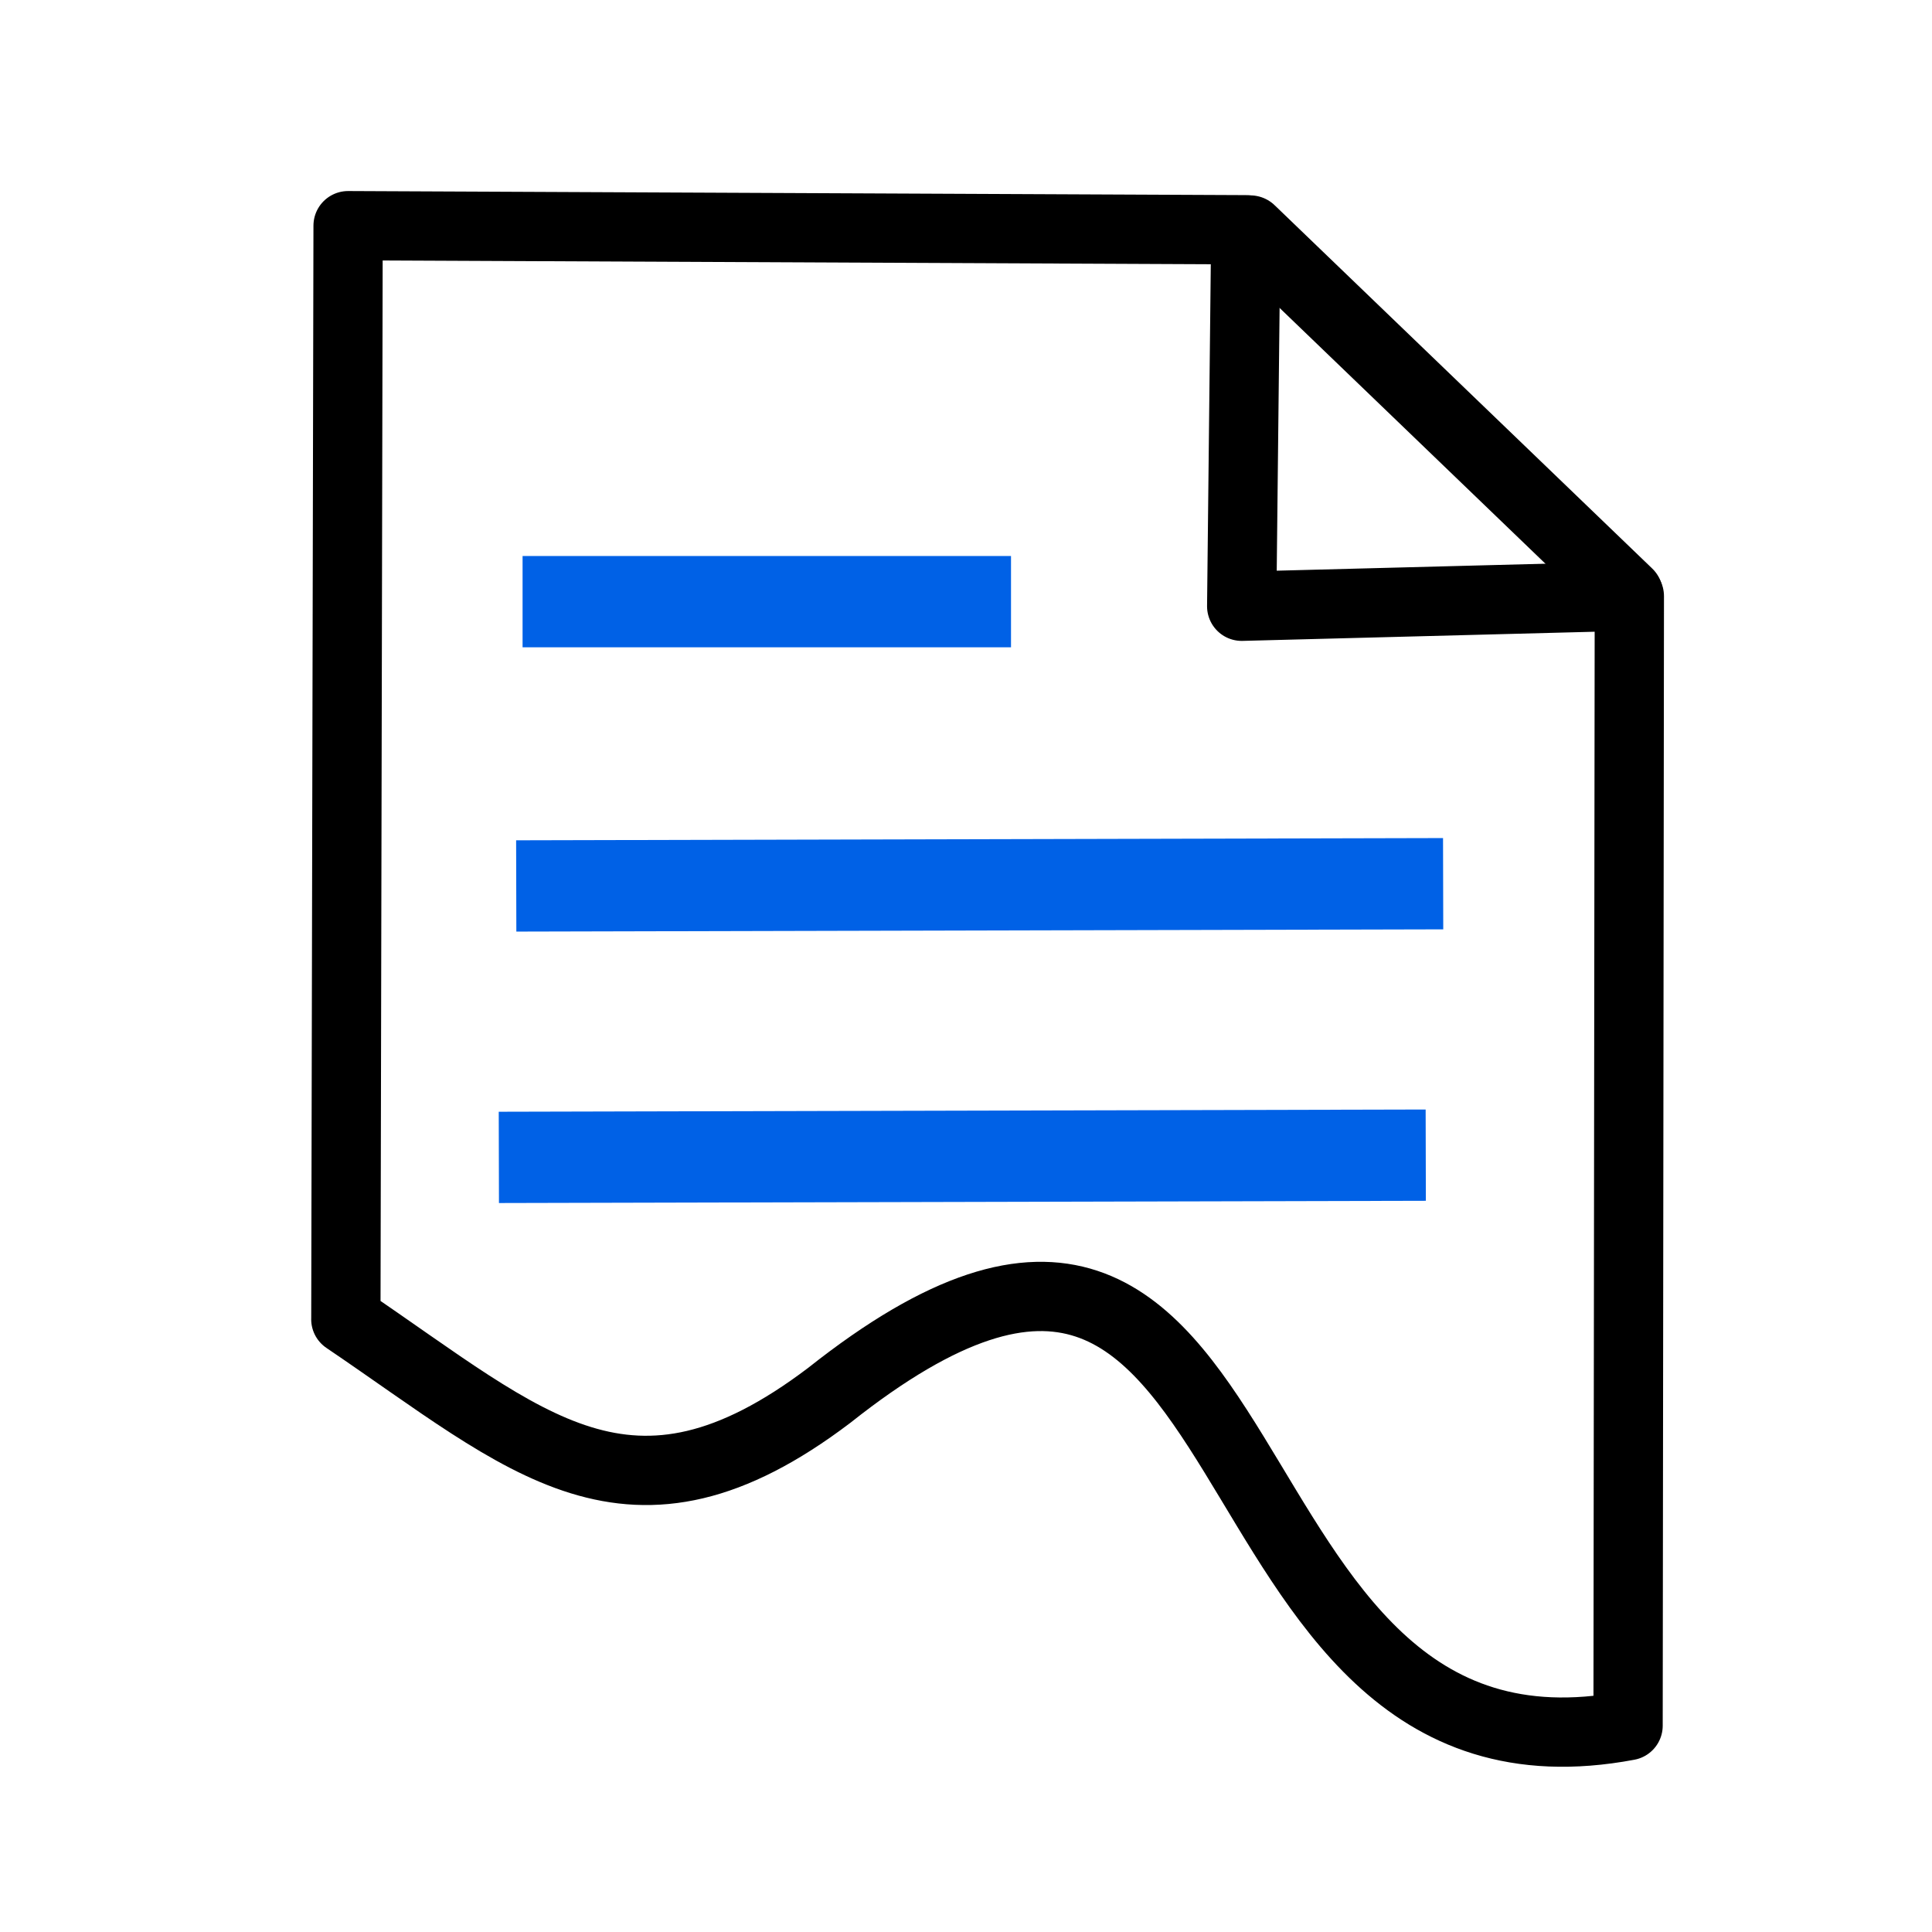 <?xml version="1.0" encoding="UTF-8" standalone="no"?>
<!-- Created with Inkscape (http://www.inkscape.org/) -->

<svg
   xmlns:dc="http://purl.org/dc/elements/1.1/"
   xmlns:cc="http://creativecommons.org/ns#"
   xmlns:rdf="http://www.w3.org/1999/02/22-rdf-syntax-ns#"
   xmlns:svg="http://www.w3.org/2000/svg"
   xmlns="http://www.w3.org/2000/svg"
   xmlns:xlink="http://www.w3.org/1999/xlink"
   xmlns:sodipodi="http://sodipodi.sourceforge.net/DTD/sodipodi-0.dtd"
   xmlns:inkscape="http://www.inkscape.org/namespaces/inkscape"
   width="64"
   height="64"
   id="svg2"
   version="1.1"
   inkscape:version="0.48.3.1 r9886"
   sodipodi:docname="type_enum.svg">
  <defs
     id="defs4">
    <linearGradient
       id="linearGradient3934">
      <stop
         id="stop3936"
         offset="0"
         style="stop-color:#c9a70a;stop-opacity:1;" />
      <stop
         id="stop3938"
         offset="1"
         style="stop-color:#c9830a;stop-opacity:0;" />
    </linearGradient>
    <linearGradient
       inkscape:collect="always"
       xlink:href="#linearGradient3775"
       id="linearGradient3781"
       x1="52.716"
       y1="26.491"
       x2="36.134"
       y2="13.441"
       gradientUnits="userSpaceOnUse"
       gradientTransform="matrix(0.848,0,0,0.801,9.435,988.802)" />
    <linearGradient
       inkscape:collect="always"
       id="linearGradient3775">
      <stop
         style="stop-color:#0061e6;stop-opacity:1;"
         offset="0"
         id="stop3777" />
      <stop
         style="stop-color:#0061e6;stop-opacity:0;"
         offset="1"
         id="stop3779" />
    </linearGradient>
    <linearGradient
       inkscape:collect="always"
       xlink:href="#linearGradient3848-3"
       id="linearGradient3854-9"
       x1="48.094"
       y1="1008.943"
       x2="38.033"
       y2="999.644"
       gradientUnits="userSpaceOnUse"
       gradientTransform="matrix(0.775,-0.069,0.063,0.722,-48.395,284.996)" />
    <linearGradient
       inkscape:collect="always"
       id="linearGradient3848-3">
      <stop
         style="stop-color:#bf3995;stop-opacity:1;"
         offset="0"
         id="stop3850-0" />
      <stop
         style="stop-color:#bf3995;stop-opacity:0;"
         offset="1"
         id="stop3852-2" />
    </linearGradient>
    <linearGradient
       y2="1008.66"
       x2="28.313"
       y1="1002.338"
       x1="50.374"
       gradientTransform="matrix(0.785,0.966,-1.125,0.984,1142.128,-26.309)"
       gradientUnits="userSpaceOnUse"
       id="linearGradient3915-0"
       xlink:href="#linearGradient3934-7"
       inkscape:collect="always" />
    <linearGradient
       id="linearGradient3934-7">
      <stop
         id="stop3936-8"
         offset="0"
         style="stop-color:#c9a70a;stop-opacity:1;" />
      <stop
         id="stop3938-7"
         offset="1"
         style="stop-color:#c9830a;stop-opacity:0;" />
    </linearGradient>
    <linearGradient
       y2="1008.66"
       x2="28.313"
       y1="1004.185"
       x1="45.238"
       gradientTransform="matrix(0.793,0.96,-1.137,0.979,1134.45,5.634)"
       gradientUnits="userSpaceOnUse"
       id="linearGradient3976"
       xlink:href="#linearGradient3934-7"
       inkscape:collect="always" />
  </defs>
  <sodipodi:namedview
     id="base"
     pagecolor="#ffffff"
     bordercolor="#666666"
     borderopacity="1.0"
     inkscape:pageopacity="0.0"
     inkscape:pageshadow="2"
     inkscape:zoom="12.796875"
     inkscape:cx="32"
     inkscape:cy="32"
     inkscape:document-units="px"
     inkscape:current-layer="layer1"
     showgrid="false"
     inkscape:window-width="1280"
     inkscape:window-height="1004"
     inkscape:window-x="-2"
     inkscape:window-y="-3"
     inkscape:window-maximized="1" />
  <g
     inkscape:label="Layer 1"
     inkscape:groupmode="layer"
     id="layer1"
     transform="translate(0,-988.362)">
    <path
       style="fill:none;stroke:#000000;stroke-width:2.295;stroke-linecap:butt;stroke-linejoin:round;stroke-miterlimit:4;stroke-opacity:1;stroke-dasharray:none"
       d="m 11.457,1032.063 0.074,-36.225 29.738,0.135 -0.136,12.472 12.841,-0.334 -0.042,37.416 c -14.892,2.806 -11.099,-23.127 -26.461,-10.943 -6.612,5.012 -9.989,1.556 -16.015,-2.521 z"
       id="path3755-1"
       inkscape:connector-curvature="0"
       sodipodi:nodetypes="ccccccccc" />
    <path
       style="fill:none;stroke:#0061e6;stroke-width:3.024;stroke-linecap:butt;stroke-linejoin:miter;stroke-miterlimit:4;stroke-opacity:1;stroke-dasharray:none"
       d="m 17.311,1008.293 16.18,-10e-5"
       id="path3858"
       inkscape:connector-curvature="0"
       sodipodi:nodetypes="cc" />
    <path
       style="fill:none;stroke:#0061e6;stroke-width:3.024;stroke-linecap:butt;stroke-linejoin:miter;stroke-miterlimit:4;stroke-opacity:1;stroke-dasharray:none"
       d="m 17.101,1017.71 30.705,-0.074"
       id="path3862"
       inkscape:connector-curvature="0"
       sodipodi:nodetypes="cc" />
    <path
       style="fill:none;stroke:#0061e6;stroke-width:3.024;stroke-linecap:butt;stroke-linejoin:miter;stroke-miterlimit:4;stroke-opacity:1;stroke-dasharray:none"
       d="m 16.525,1026.702 30.705,-0.074"
       id="path3862-1"
       inkscape:connector-curvature="0"
       sodipodi:nodetypes="cc" />
    <path
       style="fill:none;stroke:#000000;stroke-width:2.338;stroke-linecap:round;stroke-linejoin:miter;stroke-miterlimit:4;stroke-opacity:1;stroke-dasharray:none"
       d="m 41.414,996.003 12.506,12.033"
       id="path4044"
       inkscape:connector-curvature="0"
       sodipodi:nodetypes="cc" />
  </g>
</svg>
